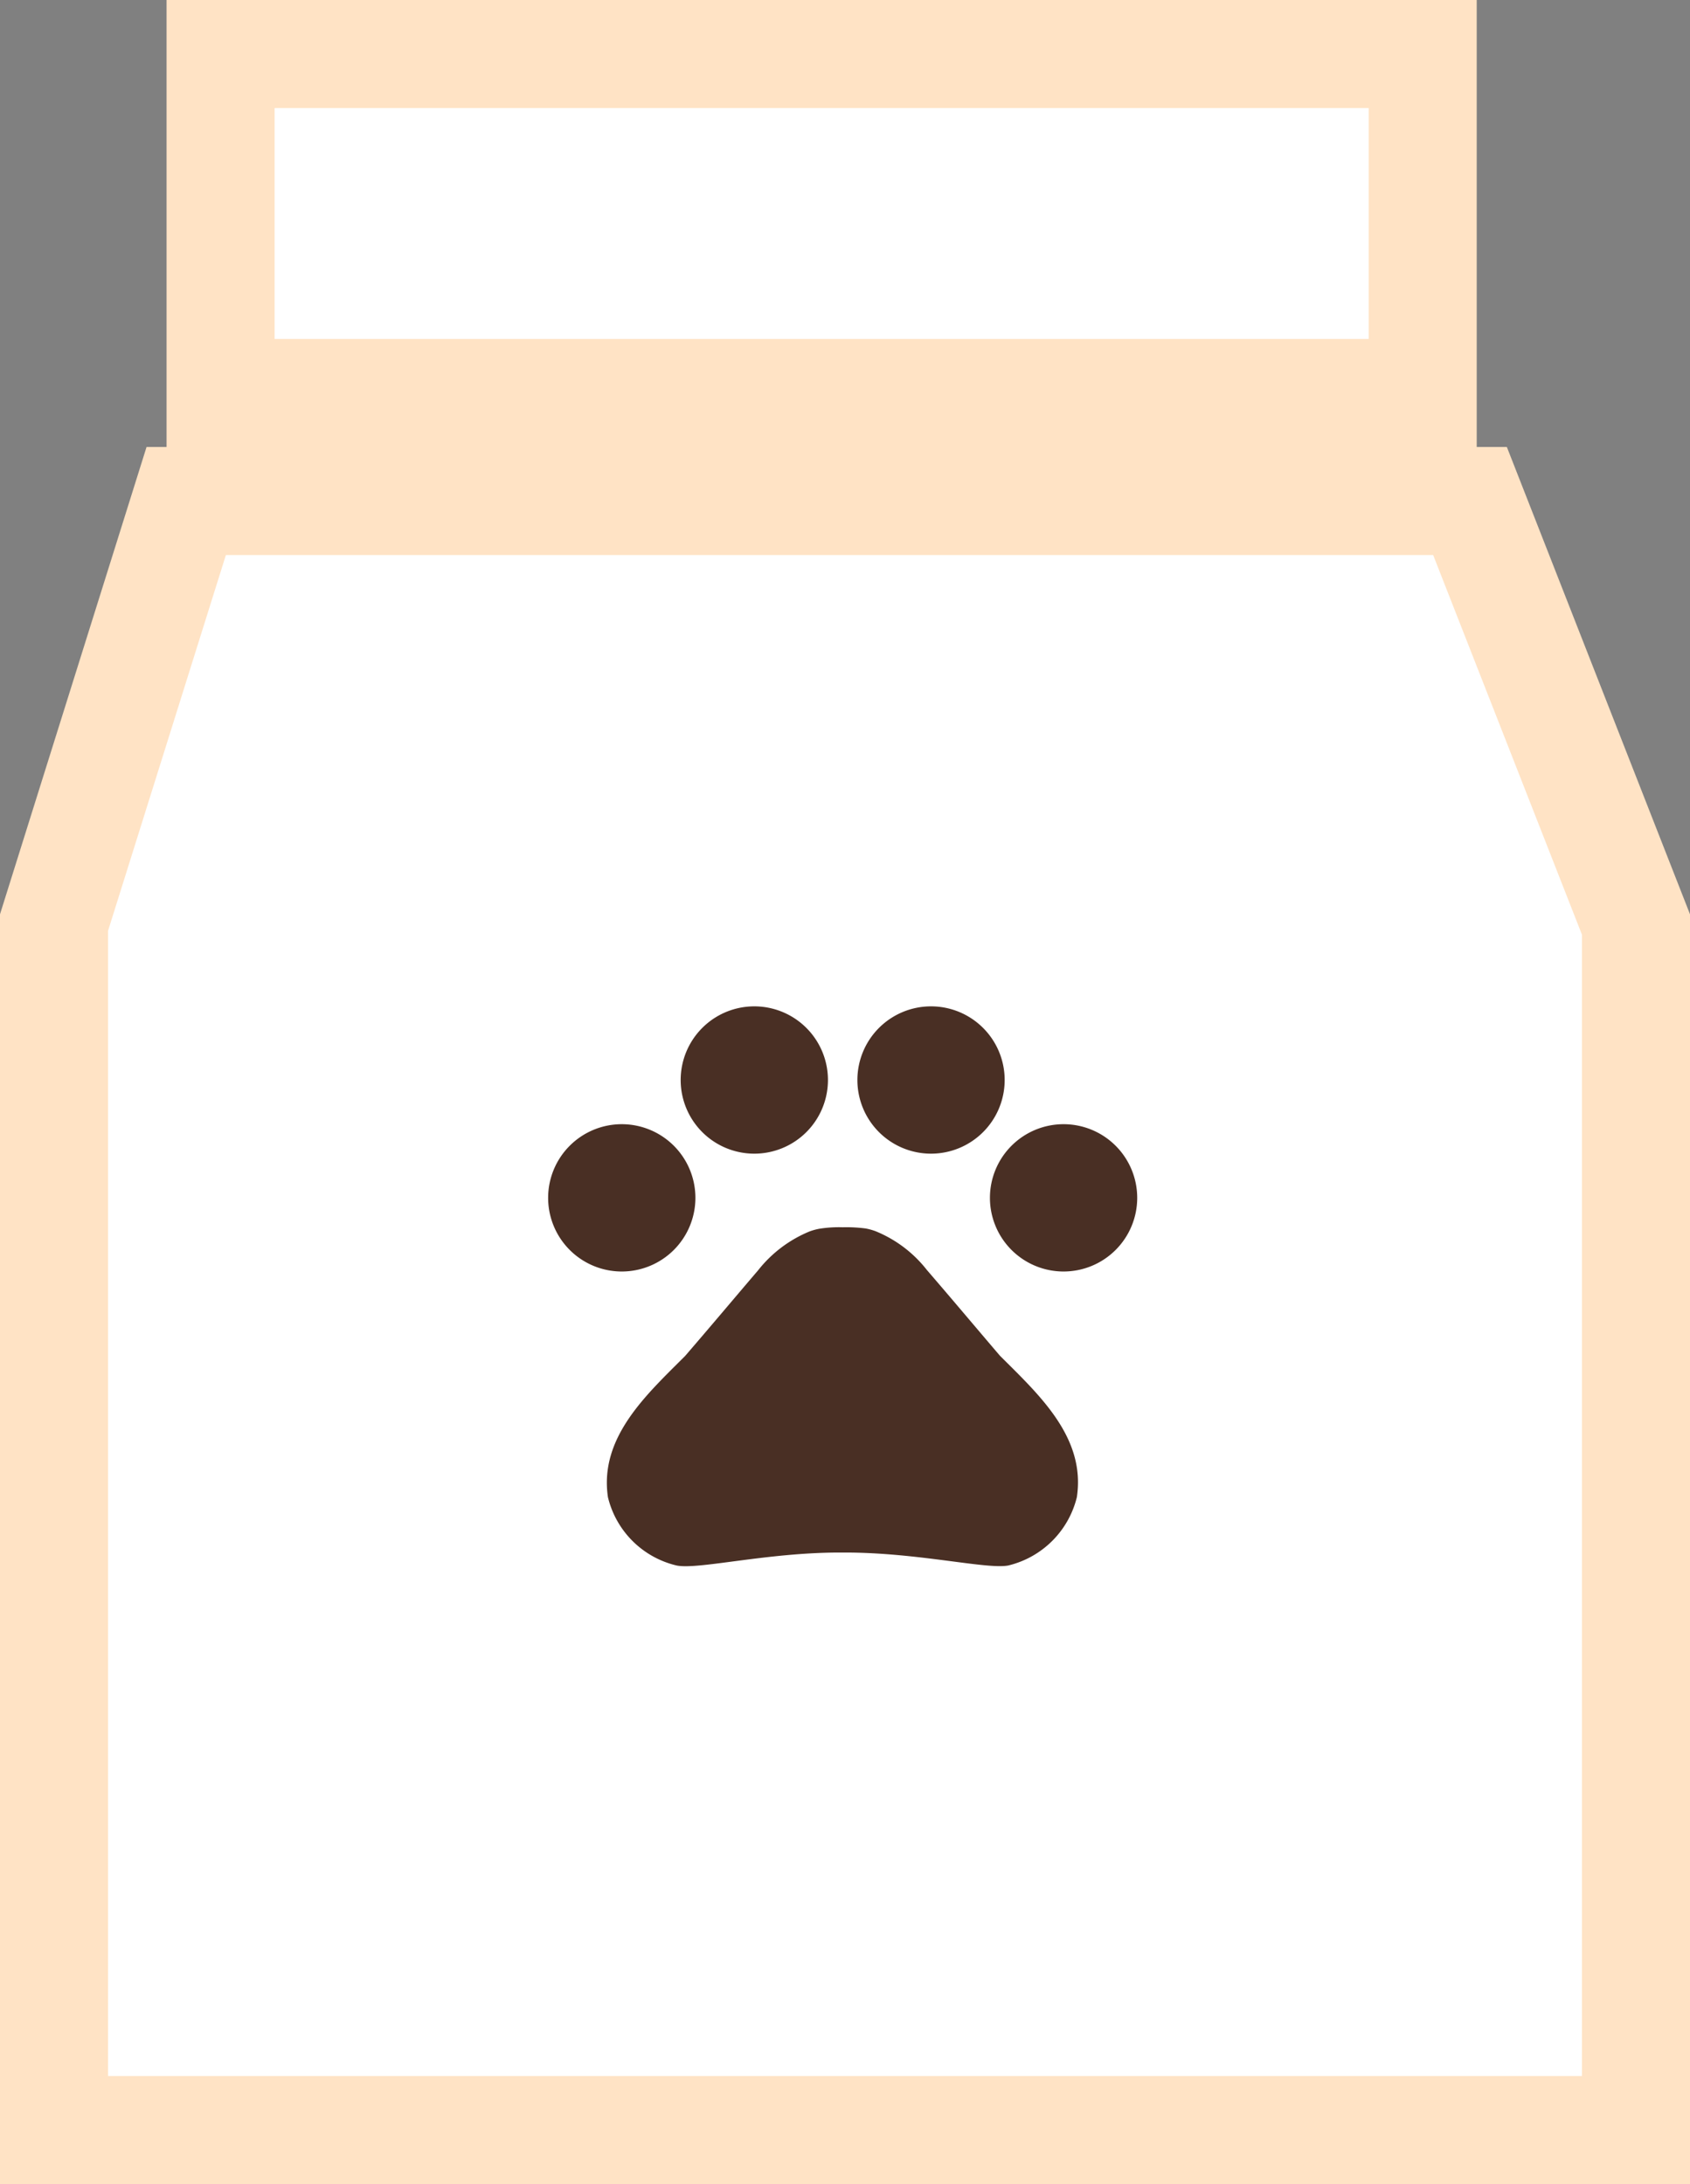 <svg xmlns="http://www.w3.org/2000/svg" width="140.781" height="181.898" viewBox="0 0 140.781 181.898">
  <rect x="0" y="0" width="140.781" height="181.898" fill="#808080" stroke="none"/>
  <g id="Group_76" data-name="Group 76" transform="translate(-79.945)">
    <g id="Group_4" data-name="Group 4" transform="translate(79.945)">
      <g id="Union_1" data-name="Union 1" transform="translate(0)" fill="#fff">
        <path d="M 136.281 177.398 L 4.5 177.398 L 4.5 76.833 L 15.513 41.726 L 18.375 41.726 L 18.375 37.226 L 18.375 4.5 L 118.514 4.5 L 118.514 37.226 L 118.514 41.726 L 122.455 41.726 L 136.281 76.994 L 136.281 177.398 Z" stroke="none"/>
        <path d="M 131.781 172.898 L 131.781 77.845 L 119.385 46.226 L 18.817 46.226 L 9 77.522 L 9 172.898 L 131.781 172.898 M 114.014 28.226 L 114.014 9 L 22.875 9 L 22.875 28.226 L 114.014 28.226 M 140.781 181.898 L 1.892089858301915e-05 181.898 L 1.892089858301915e-05 76.143 L 12.208 37.226 L 125.524 37.226 L 140.781 76.143 L 140.781 181.898 Z M 123.014 37.226 L 13.875 37.226 L 13.875 1.67236321431119e-05 L 123.014 1.67236321431119e-05 L 123.014 37.226 Z" stroke="none" fill="#ffe3c5"/>
      </g>
    </g>
    <g id="Icon_material-pets" data-name="Icon material-pets" transform="translate(125.606 83.812)">
      <path id="Path_10" data-name="Path 10" d="M15.268,16.634A6.134,6.134,0,1,1,9.134,10.5a6.134,6.134,0,0,1,6.134,6.134Z" transform="translate(-3 -0.686)" fill="#492f24"/>
      <path id="Path_11" data-name="Path 11" d="M22.018,10.634A6.134,6.134,0,1,1,15.884,4.5a6.134,6.134,0,0,1,6.134,6.134Z" transform="translate(1.291 -4.5)" fill="#492f24"/>
      <path id="Path_12" data-name="Path 12" d="M31.018,10.634A6.134,6.134,0,1,1,24.884,4.5a6.134,6.134,0,0,1,6.134,6.134Z" transform="translate(7.012 -4.5)" fill="#492f24"/>
      <path id="Path_13" data-name="Path 13" d="M37.768,16.634A6.134,6.134,0,1,1,31.634,10.5a6.134,6.134,0,0,1,6.134,6.134Z" transform="translate(11.303 -0.686)" fill="#492f24"/>
      <path id="Path_14" data-name="Path 14" d="M38.736,26.447c-2.135-2.5-3.926-4.637-6.085-7.14a10.409,10.409,0,0,0-4.294-3.239,4.967,4.967,0,0,0-.81-.221,12.348,12.348,0,0,0-1.914-.1,10.292,10.292,0,0,0-1.938.123,4.967,4.967,0,0,0-.81.221,10.569,10.569,0,0,0-4.294,3.239c-2.135,2.5-3.926,4.637-6.085,7.14C9.294,29.686,5.344,33.243,6.08,38.224A7.7,7.7,0,0,0,11.8,43.916c1.791.368,7.508-1.08,13.592-1.08h.442c6.085,0,11.8,1.423,13.592,1.08a7.74,7.74,0,0,0,5.717-5.692C45.9,33.219,41.95,29.661,38.736,26.447Z" transform="translate(-1.099 2.651)" fill="#492f24"/>
    </g>
  </g>
</svg>
